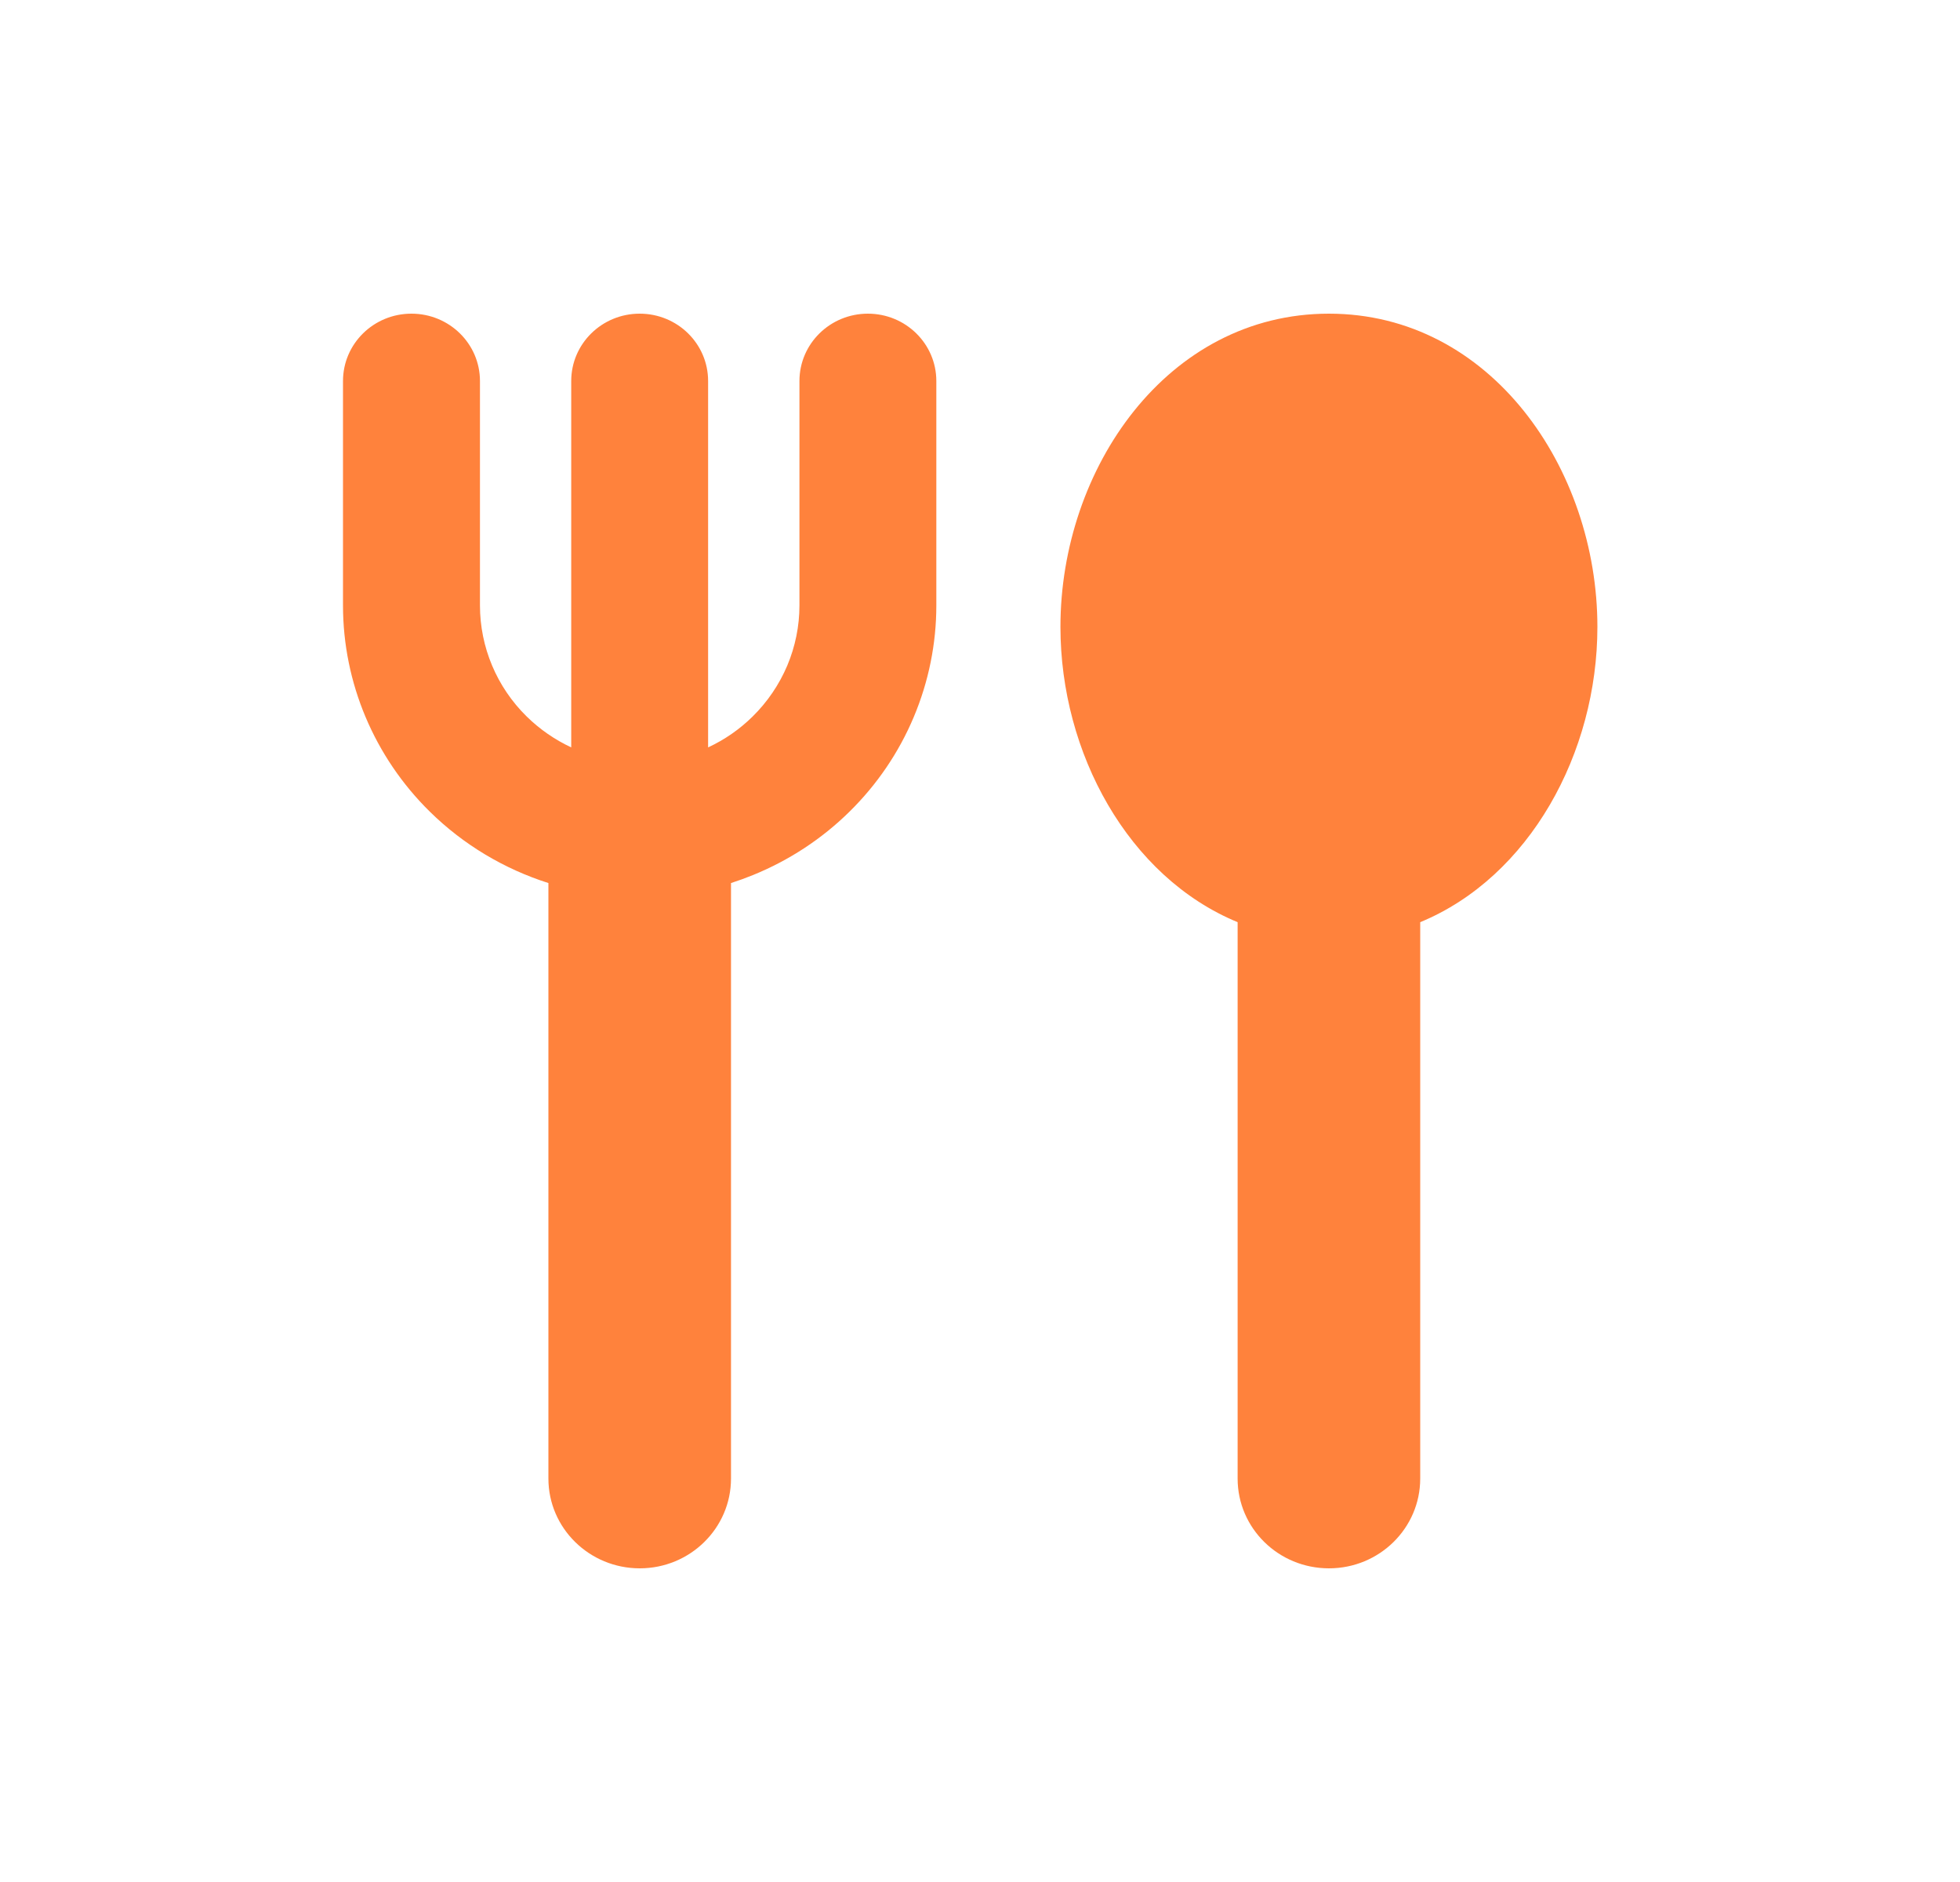 <svg width="25" height="24" viewBox="0 0 25 24" fill="none" xmlns="http://www.w3.org/2000/svg">
<g id="recommendation_on_fill">
<path id="Union" fill-rule="evenodd" clip-rule="evenodd" d="M5.248 4C5.731 4 6.122 4.384 6.122 4.859V7.721C6.122 8.252 6.336 8.762 6.718 9.137C6.885 9.301 7.077 9.433 7.286 9.531V4.859C7.286 4.384 7.677 4 8.159 4C8.642 4 9.032 4.384 9.032 4.859V9.531C9.243 9.433 9.435 9.3 9.6 9.137C9.789 8.951 9.939 8.73 10.042 8.487C10.144 8.244 10.197 7.984 10.197 7.721V4.859C10.197 4.384 10.588 4 11.07 4C11.552 4 11.943 4.384 11.943 4.859V7.721C11.943 8.209 11.845 8.693 11.655 9.144C11.465 9.596 11.186 10.006 10.835 10.351C10.484 10.697 10.066 10.971 9.607 11.158C9.514 11.196 9.42 11.23 9.324 11.261V18.855C9.324 19.487 8.803 20 8.16 20C7.517 20 6.995 19.487 6.995 18.855V11.261C6.43 11.081 5.911 10.772 5.483 10.351C4.774 9.654 4.375 8.707 4.375 7.721V4.859C4.375 4.384 4.766 4 5.248 4ZM16.951 4C14.887 4 13.526 5.977 13.526 7.994C13.526 9.602 14.391 11.184 15.786 11.76V18.855C15.786 19.488 16.307 20 16.951 20C17.594 20 18.115 19.488 18.115 18.855V11.76C19.51 11.184 20.375 9.602 20.375 7.994C20.375 5.977 19.014 4 16.951 4Z" fill="#FF823C"/>
</g>
</svg>
